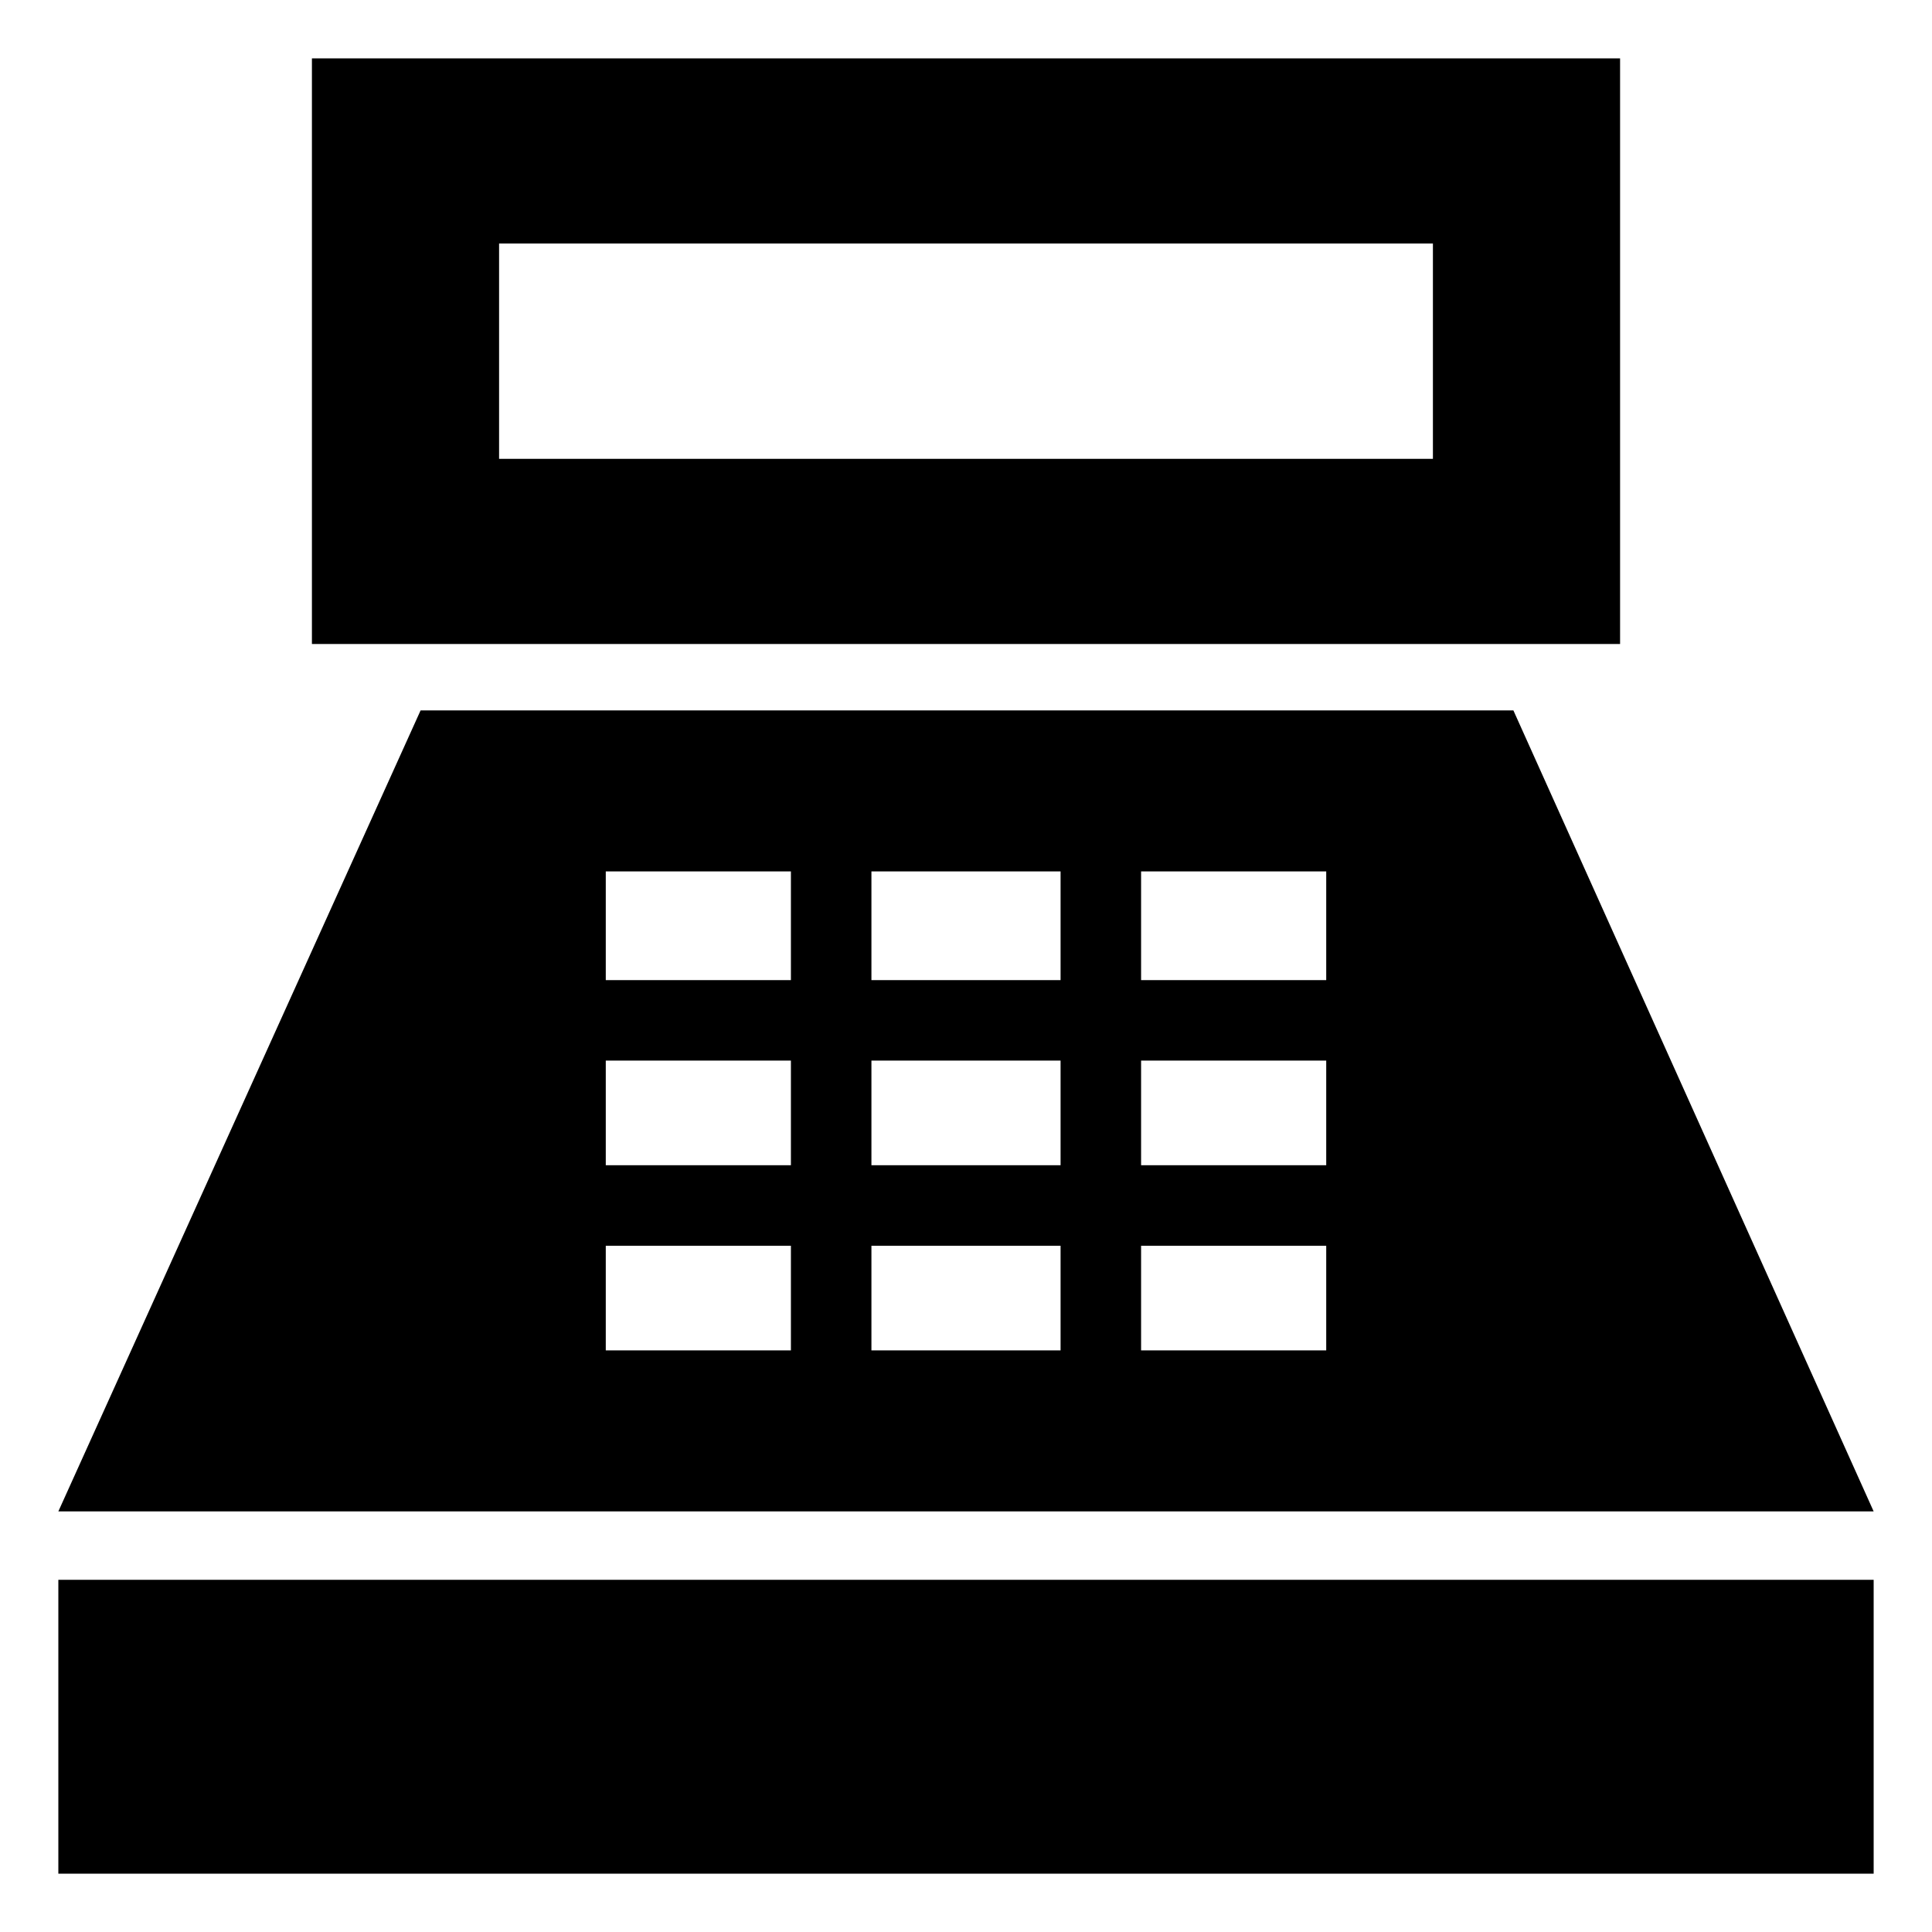 <svg xmlns="http://www.w3.org/2000/svg" height="40" width="40"><path d="M6.458 13.333V1.208h27.084v12.125ZM10.333 9.5h19.334V5.042H10.333ZM1.208 38.792v-6.084h37.584v6.084Zm0-7.5 7.5-16.584h22.625l7.459 16.584Zm11.334-3.334h3.833v-2.166h-3.833Zm0-3.833h3.833v-2.167h-3.833Zm0-3.833h3.833v-2.25h-3.833Zm5.5 7.666h3.916v-2.166h-3.916Zm0-3.833h3.916v-2.167h-3.916Zm0-3.833h3.916v-2.25h-3.916Zm5.583 7.666h3.833v-2.166h-3.833Zm0-3.833h3.833v-2.167h-3.833Zm0-3.833h3.833v-2.25h-3.833Z"/></svg>